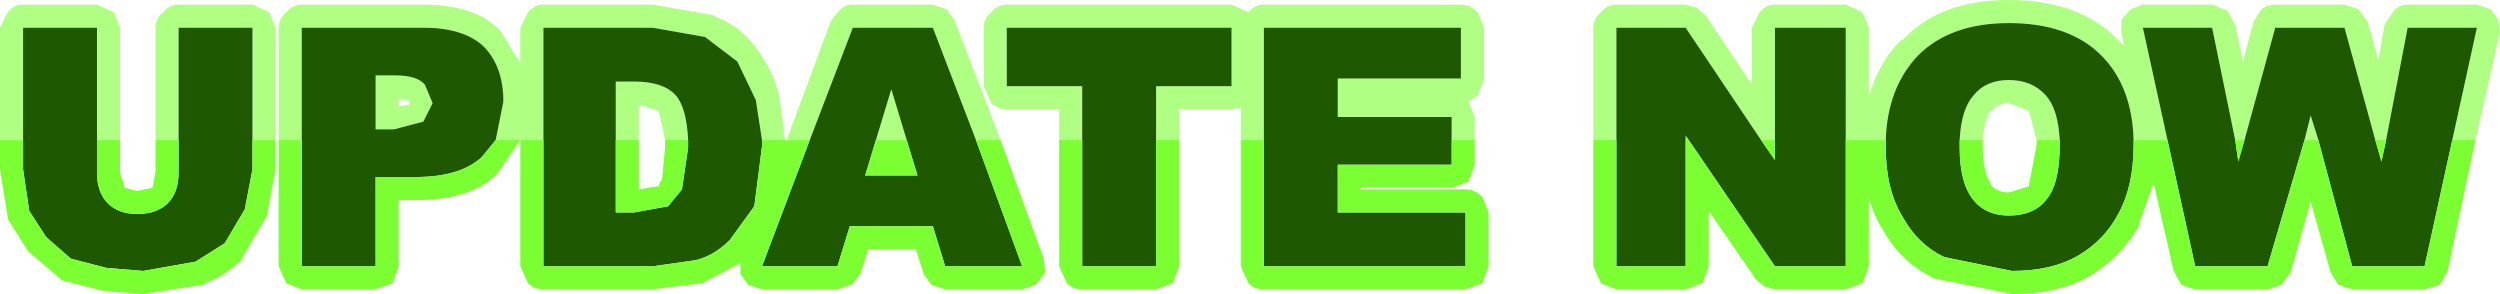 <?xml version="1.0" encoding="UTF-8" standalone="no"?>
<svg xmlns:ffdec="https://www.free-decompiler.com/flash" xmlns:xlink="http://www.w3.org/1999/xlink" ffdec:objectType="shape" height="9.55px" width="81.2px" xmlns="http://www.w3.org/2000/svg">
  <g transform="matrix(1.0, 0.0, 0.0, 1.0, -11.0, -5.15)">
    <path d="M62.75 9.7 L62.75 6.05 Q62.75 5.75 63.0 5.55 63.2 5.3 63.5 5.3 L65.75 5.3 66.1 5.4 66.4 5.65 67.9 7.9 67.9 6.05 68.15 5.55 Q68.35 5.3 68.65 5.3 L70.95 5.3 71.5 5.55 71.7 6.05 71.7 8.3 Q72.0 7.2 72.75 6.45 L72.8 6.45 Q74.0 5.15 76.25 5.15 78.55 5.15 79.8 6.45 L80.0 6.65 79.9 6.2 79.9 5.8 80.2 5.45 80.6 5.3 82.85 5.3 83.35 5.5 83.6 5.95 83.85 7.15 84.2 5.85 84.45 5.45 Q84.65 5.3 84.9 5.3 L87.15 5.3 87.6 5.45 87.9 5.85 88.25 7.1 88.45 5.95 88.75 5.5 Q88.95 5.3 89.2 5.3 L91.45 5.3 91.9 5.45 92.15 5.8 92.2 6.2 91.4 9.7 90.65 9.7 91.45 6.05 89.2 6.05 88.5 9.7 88.15 9.7 87.15 6.05 84.9 6.05 83.9 9.7 83.6 9.7 82.85 6.05 80.6 6.05 81.4 9.7 80.3 9.7 Q80.25 7.95 79.25 6.95 78.2 5.9 76.25 5.9 74.35 5.9 73.3 6.95 72.3 8.0 72.25 9.7 L70.95 9.7 70.95 6.05 68.65 6.05 68.65 9.7 68.2 9.7 65.75 6.05 63.5 6.05 63.5 9.7 62.75 9.7 M85.85 9.7 L86.05 8.9 86.3 9.7 85.85 9.7 M77.15 9.7 L76.9 8.75 76.25 8.5 Q75.9 8.5 75.7 8.75 L75.65 8.75 Q75.45 9.05 75.4 9.7 L74.65 9.7 Q74.7 8.7 75.1 8.25 75.5 7.75 76.25 7.75 77.0 7.75 77.45 8.25 77.85 8.7 77.9 9.7 L77.15 9.7 M65.75 9.7 L65.75 9.55 65.85 9.7 65.75 9.7 M45.4 9.7 L45.4 8.7 43.7 8.7 Q43.4 8.7 43.2 8.5 L42.95 7.95 42.95 6.05 Q42.95 5.75 43.2 5.55 43.4 5.3 43.7 5.3 L51.0 5.3 51.55 5.55 Q51.75 5.3 52.05 5.3 L58.45 5.3 Q58.75 5.3 59.0 5.55 L59.2 6.05 59.2 7.7 59.0 8.25 58.7 8.45 58.9 8.95 58.9 9.7 58.15 9.7 58.15 8.95 54.45 8.95 54.45 7.7 58.45 7.7 58.45 6.05 52.05 6.05 52.05 9.7 51.3 9.7 51.3 8.65 51.0 8.7 49.3 8.7 49.3 9.7 48.55 9.7 48.55 7.95 51.0 7.95 51.0 6.05 43.7 6.05 43.7 7.95 46.15 7.95 46.15 9.7 45.4 9.7 M36.55 9.7 L38.0 5.8 38.3 5.45 Q38.45 5.3 38.7 5.3 L41.3 5.3 41.75 5.45 42.0 5.8 43.5 9.7 42.7 9.7 41.3 6.05 38.7 6.05 37.3 9.7 36.55 9.7 M20.05 9.7 L20.05 6.05 Q20.05 5.75 20.3 5.55 20.5 5.3 20.8 5.3 L24.75 5.3 Q26.4 5.3 27.2 6.1 L27.25 6.15 27.9 7.2 27.9 6.05 28.15 5.55 Q28.35 5.3 28.65 5.3 L32.2 5.3 34.2 5.65 34.25 5.7 Q35.05 6.0 35.55 6.7 36.1 7.4 36.3 8.25 L36.3 8.2 36.5 9.7 35.75 9.7 35.55 8.4 34.95 7.15 33.9 6.35 32.2 6.05 28.65 6.05 28.65 9.7 27.9 9.7 27.1 9.7 27.35 8.45 Q27.35 7.3 26.7 6.65 26.05 6.05 24.75 6.05 L20.8 6.05 20.8 9.7 20.05 9.7 M31.0 9.7 L31.0 7.8 31.6 7.8 Q32.55 7.8 32.95 8.25 33.3 8.65 33.35 9.7 L32.6 9.7 32.4 8.75 31.75 8.55 31.75 9.7 31.0 9.7 M40.45 9.7 L39.45 9.7 39.95 8.05 40.45 9.7 M23.2 9.35 L23.2 7.6 23.85 7.6 Q24.55 7.6 24.8 7.9 L25.05 8.5 24.75 9.1 23.8 9.35 23.2 9.35 M16.05 9.7 L16.05 6.05 Q16.05 5.75 16.3 5.55 16.5 5.3 16.8 5.3 L19.2 5.3 19.75 5.55 19.95 6.05 19.95 9.7 19.2 9.7 19.2 6.05 16.8 6.05 16.8 9.7 16.05 9.7 M24.3 8.55 L24.3 8.45 24.25 8.4 23.95 8.35 23.95 8.6 24.3 8.55 M11.0 9.7 L11.0 6.05 11.25 5.55 Q11.45 5.3 11.75 5.3 L14.15 5.3 14.7 5.55 14.9 6.05 14.9 9.7 14.15 9.7 14.15 6.05 11.75 6.05 11.75 9.7 11.0 9.7" fill="#afff83" fill-rule="evenodd" stroke="none"/>
    <path d="M63.5 9.7 L63.5 6.05 65.75 6.05 68.2 9.7 68.65 10.35 68.65 9.7 68.65 6.05 70.95 6.05 70.95 9.7 70.95 13.8 68.65 13.8 65.85 9.7 65.75 9.55 65.75 9.7 65.75 13.8 63.5 13.8 63.5 9.7 M72.25 9.7 Q72.3 8.0 73.3 6.95 74.35 5.9 76.25 5.9 78.2 5.9 79.25 6.95 80.25 7.95 80.3 9.7 L80.3 9.85 Q80.3 11.2 79.8 12.1 79.35 12.95 78.5 13.45 77.65 13.95 76.35 13.95 L74.15 13.5 Q73.3 13.1 72.8 12.2 72.25 11.3 72.25 9.95 L72.25 9.7 M81.4 9.7 L80.6 6.05 82.85 6.05 83.6 9.7 83.7 10.4 83.9 9.7 84.9 6.05 87.15 6.05 88.15 9.7 88.35 10.4 88.5 9.7 89.2 6.05 91.45 6.05 90.65 9.7 89.75 13.8 87.4 13.8 86.3 9.7 86.05 8.9 85.85 9.7 84.65 13.8 82.3 13.8 81.4 9.7 M77.9 9.7 Q77.85 8.7 77.45 8.25 77.0 7.75 76.25 7.75 75.5 7.75 75.1 8.25 74.7 8.7 74.65 9.7 L74.65 9.95 Q74.65 11.1 75.1 11.65 75.5 12.15 76.25 12.15 77.05 12.15 77.45 11.65 77.9 11.15 77.9 9.85 L77.9 9.7 M46.15 9.7 L46.15 7.95 43.7 7.95 43.7 6.05 51.0 6.05 51.0 7.95 48.55 7.95 48.55 9.7 48.55 13.8 46.15 13.8 46.15 9.7 M52.05 9.7 L52.05 6.05 58.45 6.05 58.45 7.7 54.45 7.7 54.45 8.95 58.15 8.95 58.15 9.7 58.15 10.5 54.45 10.5 54.45 12.05 58.6 12.05 58.6 13.8 52.05 13.8 52.05 9.7 M37.3 9.7 L38.7 6.05 41.3 6.05 42.7 9.7 44.2 13.8 41.7 13.8 41.3 12.5 38.6 12.5 38.2 13.8 35.75 13.8 37.3 9.7 M28.65 9.7 L28.65 6.05 32.2 6.05 33.9 6.35 34.95 7.15 35.55 8.4 35.75 9.7 35.75 9.9 35.5 11.85 34.7 12.95 Q34.2 13.45 33.6 13.6 L32.2 13.8 28.65 13.8 28.65 9.7 M33.35 9.7 Q33.3 8.65 32.95 8.25 32.55 7.8 31.6 7.8 L31.0 7.8 31.0 9.7 31.0 12.05 31.6 12.05 32.7 11.85 33.15 11.3 33.35 9.95 33.35 9.7 M27.1 9.7 L26.65 10.25 Q25.95 10.9 24.5 10.9 L23.2 10.9 23.2 13.8 20.8 13.8 20.8 9.7 20.8 6.05 24.75 6.05 Q26.05 6.05 26.7 6.65 27.35 7.3 27.35 8.45 L27.1 9.7 M39.45 9.7 L39.1 10.85 40.8 10.85 40.45 9.7 39.95 8.05 39.45 9.7 M23.2 9.35 L23.8 9.35 24.75 9.1 25.05 8.5 24.8 7.9 Q24.55 7.6 23.85 7.6 L23.2 7.6 23.2 9.35 M16.8 9.7 L16.8 6.05 19.2 6.05 19.2 9.7 19.2 10.65 18.95 11.95 18.3 13.05 17.35 13.65 15.65 13.95 14.45 13.85 13.3 13.55 12.5 12.85 11.95 12.0 11.75 10.65 11.75 9.7 11.75 6.05 14.15 6.05 14.15 9.7 14.15 10.75 Q14.15 11.4 14.5 11.75 14.85 12.1 15.45 12.1 16.1 12.1 16.45 11.75 16.8 11.4 16.8 10.75 L16.8 9.7" fill="#1e5800" fill-rule="evenodd" stroke="none"/>
    <path d="M62.75 9.7 L63.5 9.7 63.5 13.8 65.75 13.8 65.75 9.7 65.85 9.7 68.65 13.8 70.95 13.8 70.95 9.7 72.25 9.7 72.25 9.95 Q72.25 11.3 72.8 12.2 73.3 13.1 74.15 13.5 L76.35 13.95 Q77.65 13.95 78.5 13.45 79.35 12.95 79.8 12.1 80.3 11.2 80.3 9.85 L80.3 9.7 81.4 9.7 82.3 13.8 84.65 13.8 85.85 9.7 86.3 9.7 87.4 13.8 89.75 13.8 90.65 9.7 91.4 9.7 90.5 13.95 90.25 14.4 89.75 14.55 87.4 14.55 86.95 14.4 86.7 14.0 86.05 11.7 85.4 14.0 85.1 14.4 84.65 14.55 82.3 14.55 81.85 14.4 81.6 13.95 80.95 11.1 80.45 12.5 80.5 12.45 Q79.9 13.5 78.9 14.1 77.9 14.7 76.35 14.7 L73.85 14.2 Q72.75 13.7 72.15 12.6 71.85 12.15 71.7 11.55 L71.7 13.8 71.5 14.35 70.95 14.55 68.65 14.55 68.3 14.45 68.05 14.25 66.5 12.0 66.5 13.8 66.3 14.35 65.75 14.55 63.5 14.55 63.0 14.35 62.75 13.8 62.75 9.7 M68.2 9.7 L68.65 9.7 68.65 10.35 68.2 9.7 M83.6 9.7 L83.9 9.7 83.7 10.4 83.6 9.7 M88.15 9.7 L88.5 9.7 88.35 10.4 88.15 9.7 M77.15 9.7 L77.9 9.7 77.9 9.85 Q77.9 11.15 77.45 11.65 77.05 12.15 76.25 12.15 75.5 12.15 75.1 11.65 74.65 11.1 74.65 9.95 L74.65 9.7 75.4 9.7 75.4 9.95 Q75.4 10.75 75.7 11.2 75.9 11.4 76.25 11.4 L76.9 11.2 76.9 11.15 77.15 9.85 77.15 9.7 M45.4 9.7 L46.15 9.7 46.15 13.8 48.55 13.8 48.55 9.7 49.3 9.7 49.3 13.8 49.1 14.35 48.55 14.55 46.15 14.55 Q45.85 14.55 45.65 14.35 L45.4 13.8 45.4 9.7 M51.3 9.7 L52.05 9.7 52.05 13.8 58.6 13.8 58.6 12.05 54.45 12.05 54.45 10.5 58.15 10.5 58.15 9.7 58.9 9.7 58.9 10.5 58.7 11.05 58.15 11.25 55.2 11.25 55.2 11.3 58.6 11.3 Q58.9 11.3 59.15 11.55 L59.35 12.05 59.35 13.8 59.15 14.35 58.6 14.55 52.05 14.55 Q51.75 14.55 51.55 14.35 L51.3 13.8 51.3 9.7 M36.55 9.7 L37.3 9.7 35.75 13.8 38.2 13.8 38.6 12.5 41.3 12.5 41.7 13.8 44.2 13.8 42.7 9.7 43.5 9.7 44.9 13.55 44.95 14.0 44.65 14.4 44.2 14.55 41.7 14.55 41.25 14.4 41.0 14.05 40.75 13.25 39.2 13.25 38.95 14.05 38.65 14.4 38.2 14.55 35.75 14.55 35.3 14.4 35.05 14.05 35.05 13.7 33.8 14.35 32.2 14.55 28.65 14.55 Q28.35 14.55 28.15 14.35 L27.9 13.8 27.9 9.7 27.15 10.8 Q26.3 11.65 24.5 11.65 L23.95 11.65 23.95 13.8 23.75 14.35 23.2 14.55 20.8 14.55 20.3 14.35 20.05 13.8 20.05 9.7 20.8 9.7 20.8 13.8 23.2 13.8 23.2 10.9 24.5 10.9 Q25.95 10.9 26.65 10.25 L27.1 9.7 27.9 9.7 28.65 9.7 28.65 13.8 32.2 13.8 33.6 13.6 Q34.2 13.45 34.7 12.95 L35.5 11.85 35.75 9.9 35.75 9.7 36.5 9.7 36.5 9.75 36.55 9.7 M31.0 9.7 L31.75 9.7 31.75 11.3 32.35 11.2 32.4 11.2 32.45 11.05 32.5 11.0 32.6 9.95 32.6 9.7 33.35 9.7 33.35 9.95 33.15 11.3 32.7 11.85 31.6 12.05 31.0 12.05 31.0 9.7 M40.45 9.7 L40.8 10.85 39.1 10.85 39.45 9.7 40.45 9.7 M16.05 9.7 L16.8 9.7 16.8 10.75 Q16.8 11.4 16.45 11.75 16.1 12.1 15.45 12.1 14.85 12.1 14.5 11.75 14.15 11.4 14.15 10.75 L14.15 9.7 14.9 9.7 14.9 10.75 15.05 11.25 15.45 11.35 15.95 11.25 16.05 10.75 16.05 9.7 M19.2 9.7 L19.95 9.7 19.95 10.65 19.65 12.25 19.65 12.2 18.85 13.55 18.85 13.6 Q18.25 14.15 17.65 14.35 L17.6 14.4 15.65 14.7 14.35 14.6 13.0 14.25 12.95 14.2 11.9 13.3 11.25 12.25 11.25 12.2 11.0 10.65 11.0 9.7 11.75 9.7 11.75 10.65 11.95 12.0 12.5 12.85 13.3 13.55 14.45 13.85 15.65 13.95 17.35 13.65 18.3 13.05 18.95 11.95 19.2 10.65 19.2 9.7" fill="#7bff33" fill-rule="evenodd" stroke="none"/>
  </g>
</svg>
